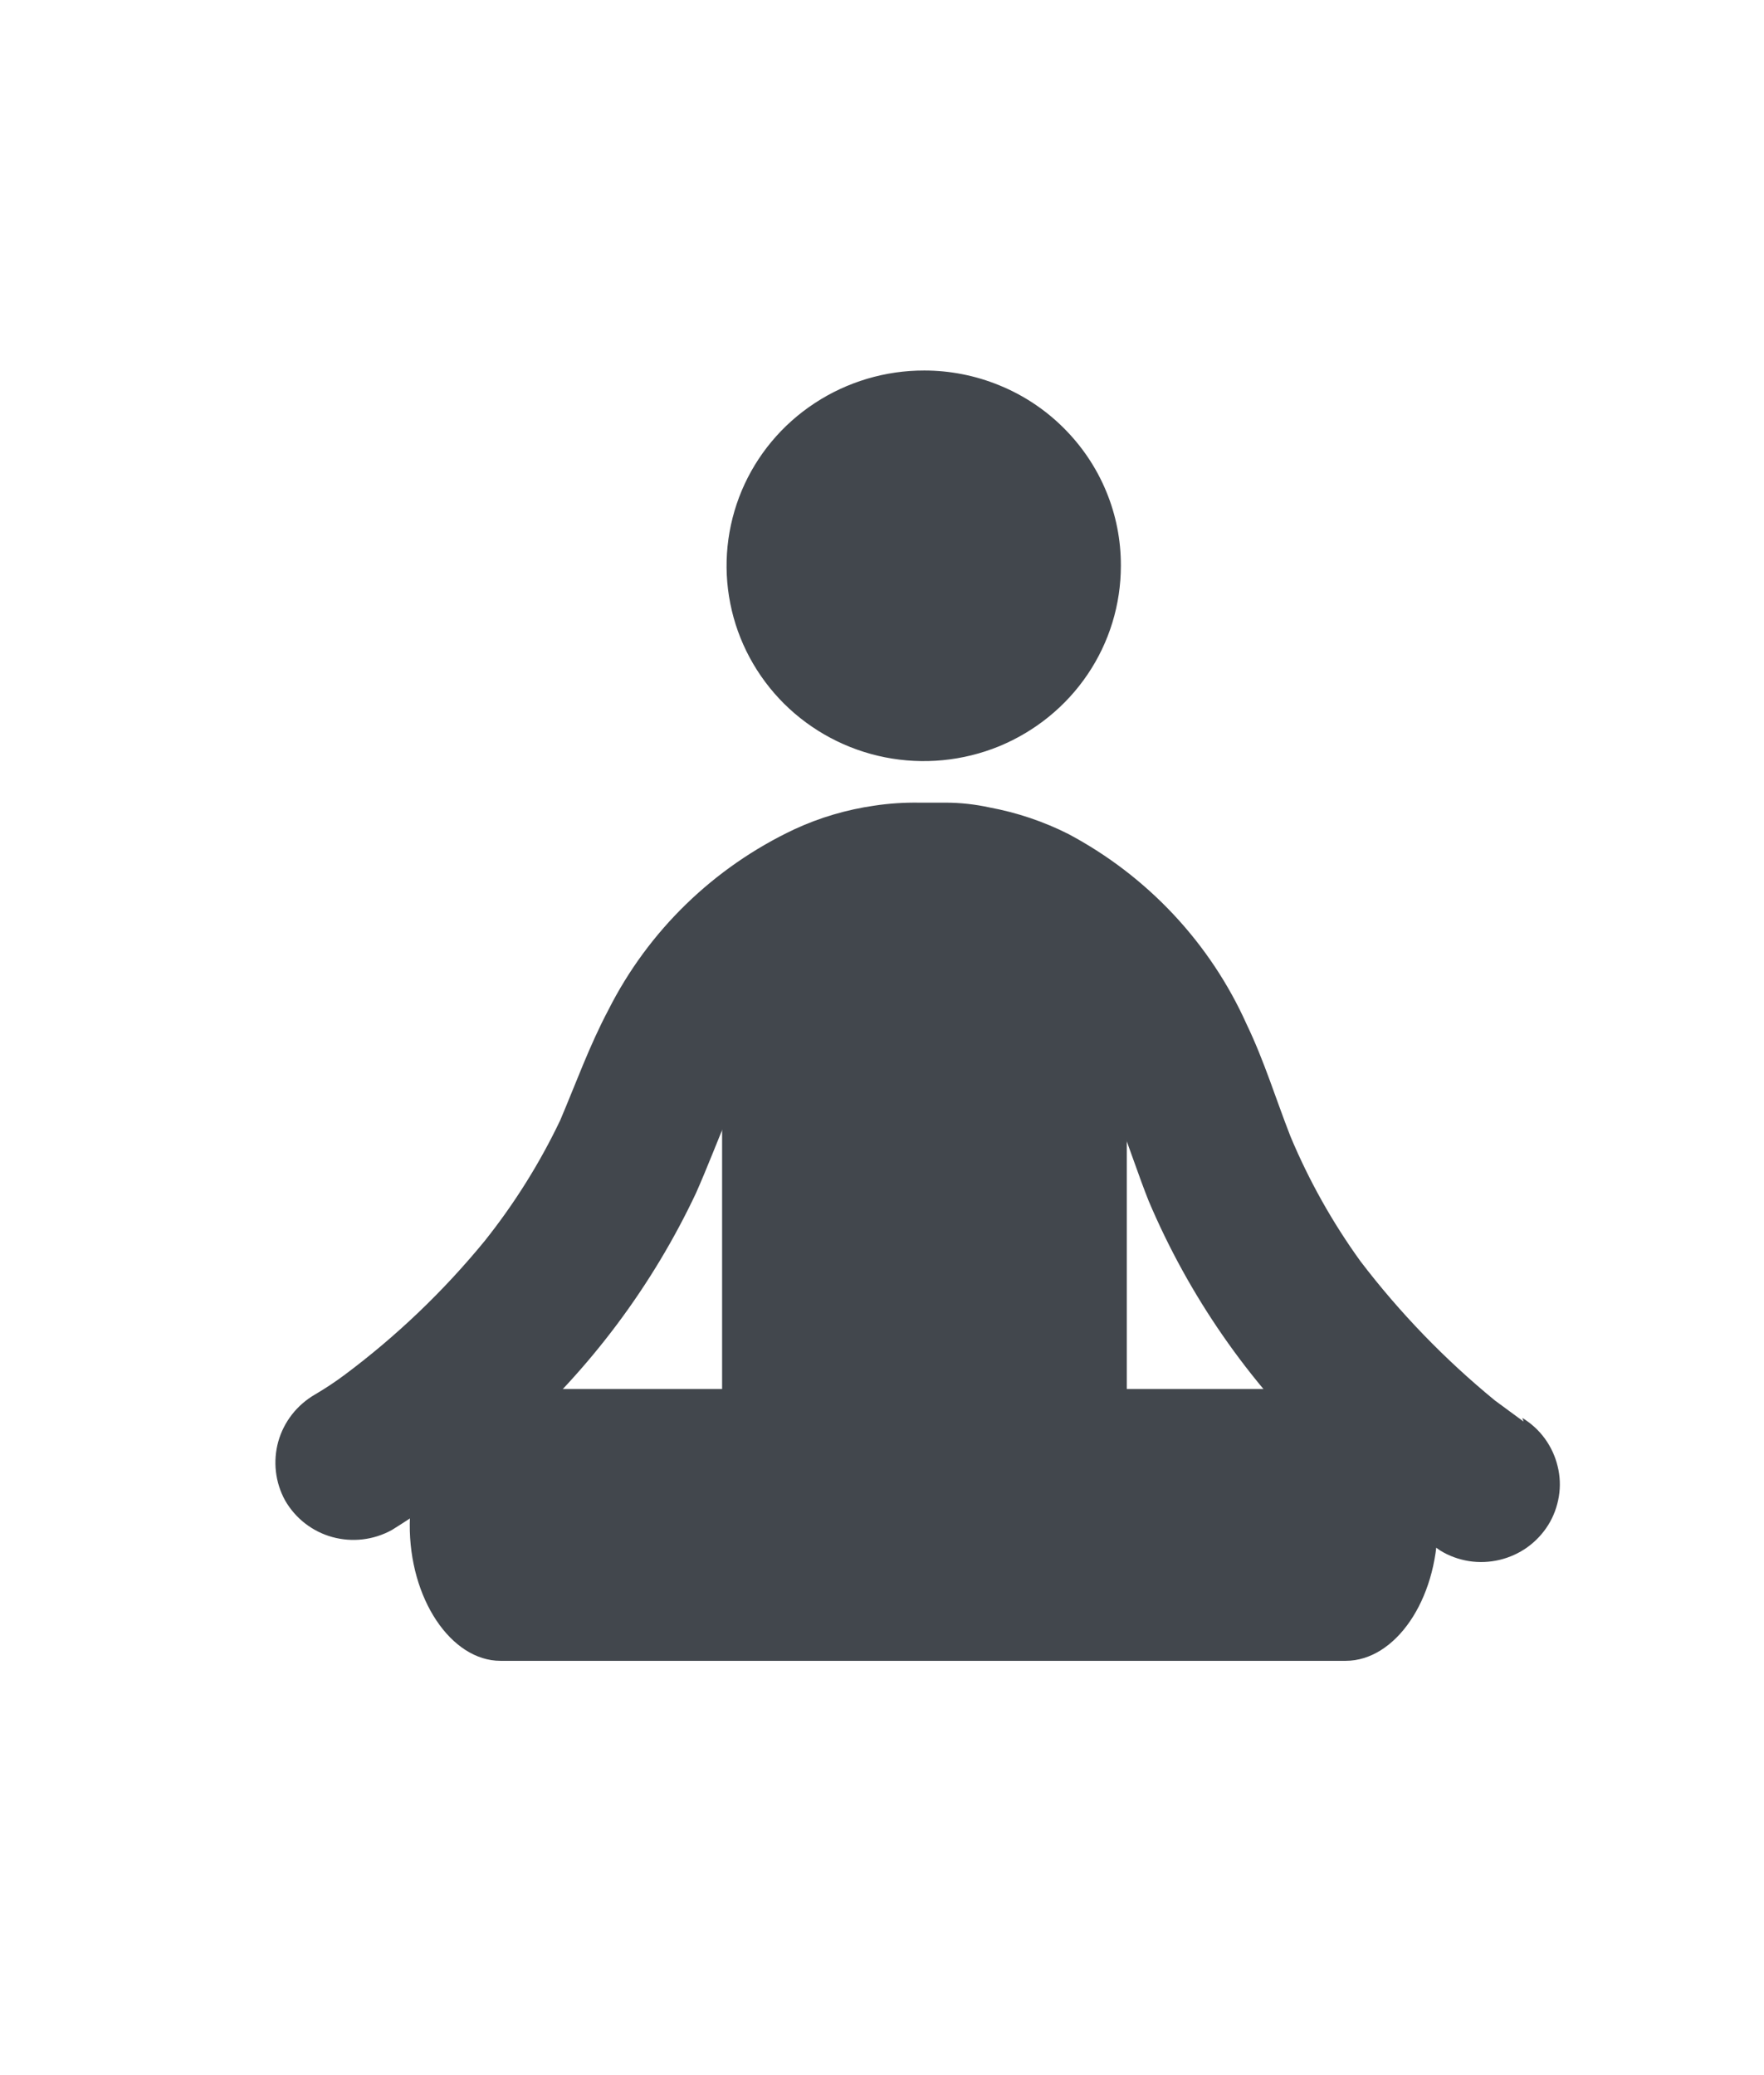 <svg width="17" height="20" viewBox="0 0 17 20" fill="none" xmlns="http://www.w3.org/2000/svg">
<path d="M12.981 13.387H4.841C4.36 13.387 3.955 13.968 3.949 14.688C3.943 15.409 4.348 16.007 4.823 16.007H12.969C13.444 16.007 13.849 15.426 13.855 14.706C13.861 13.986 13.462 13.387 12.981 13.387Z" fill="#42474D"/>
<path d="M10.802 5.453C10.802 5.826 10.691 6.19 10.482 6.499C10.273 6.809 9.975 7.05 9.628 7.193C9.28 7.335 8.898 7.372 8.529 7.299C8.161 7.226 7.822 7.046 7.556 6.782C7.291 6.518 7.11 6.182 7.038 5.817C6.965 5.451 7.004 5.073 7.148 4.729C7.293 4.385 7.537 4.092 7.851 3.886C8.164 3.68 8.532 3.57 8.908 3.571C9.157 3.571 9.404 3.62 9.634 3.715C9.864 3.809 10.073 3.948 10.249 4.123C10.425 4.298 10.565 4.505 10.66 4.734C10.755 4.962 10.803 5.206 10.802 5.453Z" fill="#42474D"/>
<path d="M10.666 8.631H7.147C7.093 8.637 7.044 8.663 7.009 8.704C6.974 8.745 6.956 8.798 6.959 8.851V15.392C6.956 15.446 6.973 15.499 7.008 15.541C7.043 15.584 7.093 15.611 7.147 15.618H8.725C8.732 15.575 8.755 15.536 8.789 15.508C8.823 15.48 8.865 15.465 8.909 15.465C8.953 15.465 8.996 15.48 9.03 15.508C9.064 15.536 9.086 15.575 9.094 15.618H10.672C10.726 15.611 10.776 15.584 10.811 15.541C10.845 15.499 10.863 15.446 10.859 15.392V8.851C10.863 8.797 10.844 8.743 10.808 8.702C10.772 8.661 10.721 8.635 10.666 8.631Z" fill="#42474D"/>
<path d="M14.683 13.701L14.407 13.498C13.924 13.102 13.489 12.652 13.111 12.156C12.841 11.782 12.615 11.379 12.437 10.954C12.296 10.594 12.185 10.228 12.015 9.874C11.664 9.09 11.059 8.444 10.296 8.038C10.058 7.918 9.803 7.832 9.54 7.783C9.399 7.752 9.256 7.736 9.112 7.736H8.859C8.714 7.734 8.569 7.743 8.425 7.765C8.16 7.803 7.901 7.879 7.657 7.992C6.879 8.358 6.248 8.971 5.863 9.734C5.681 10.077 5.552 10.437 5.399 10.797C5.202 11.21 4.958 11.6 4.672 11.959C4.275 12.444 3.82 12.879 3.317 13.254C3.227 13.321 3.133 13.383 3.036 13.44C2.863 13.54 2.736 13.702 2.682 13.893C2.629 14.084 2.652 14.288 2.748 14.462C2.847 14.634 3.01 14.761 3.202 14.814C3.395 14.867 3.6 14.843 3.775 14.747C4.194 14.487 4.587 14.187 4.948 13.852C5.687 13.193 6.286 12.393 6.707 11.5C6.818 11.25 6.912 11 7.018 10.751C7.15 10.461 7.313 10.187 7.505 9.932C7.632 9.781 7.773 9.643 7.927 9.519C8.055 9.429 8.193 9.353 8.337 9.293C8.452 9.253 8.57 9.222 8.689 9.2H8.936C8.982 9.205 9.03 9.205 9.076 9.2H9.182C9.302 9.223 9.42 9.258 9.534 9.304C9.672 9.373 9.804 9.455 9.927 9.548C10.078 9.677 10.216 9.821 10.337 9.978C10.516 10.241 10.668 10.521 10.789 10.815C10.889 11.07 10.971 11.326 11.07 11.575C11.457 12.488 12.027 13.312 12.748 13.998C13.093 14.348 13.472 14.665 13.88 14.944C13.964 14.996 14.058 15.03 14.157 15.046C14.255 15.061 14.355 15.057 14.452 15.034C14.548 15.011 14.639 14.97 14.72 14.912C14.8 14.854 14.869 14.781 14.921 14.697C14.973 14.614 15.007 14.52 15.023 14.423C15.039 14.326 15.035 14.226 15.011 14.131C14.988 14.035 14.946 13.945 14.888 13.865C14.83 13.785 14.756 13.718 14.671 13.666L14.683 13.701Z" fill="#42474D"/>
</svg>
